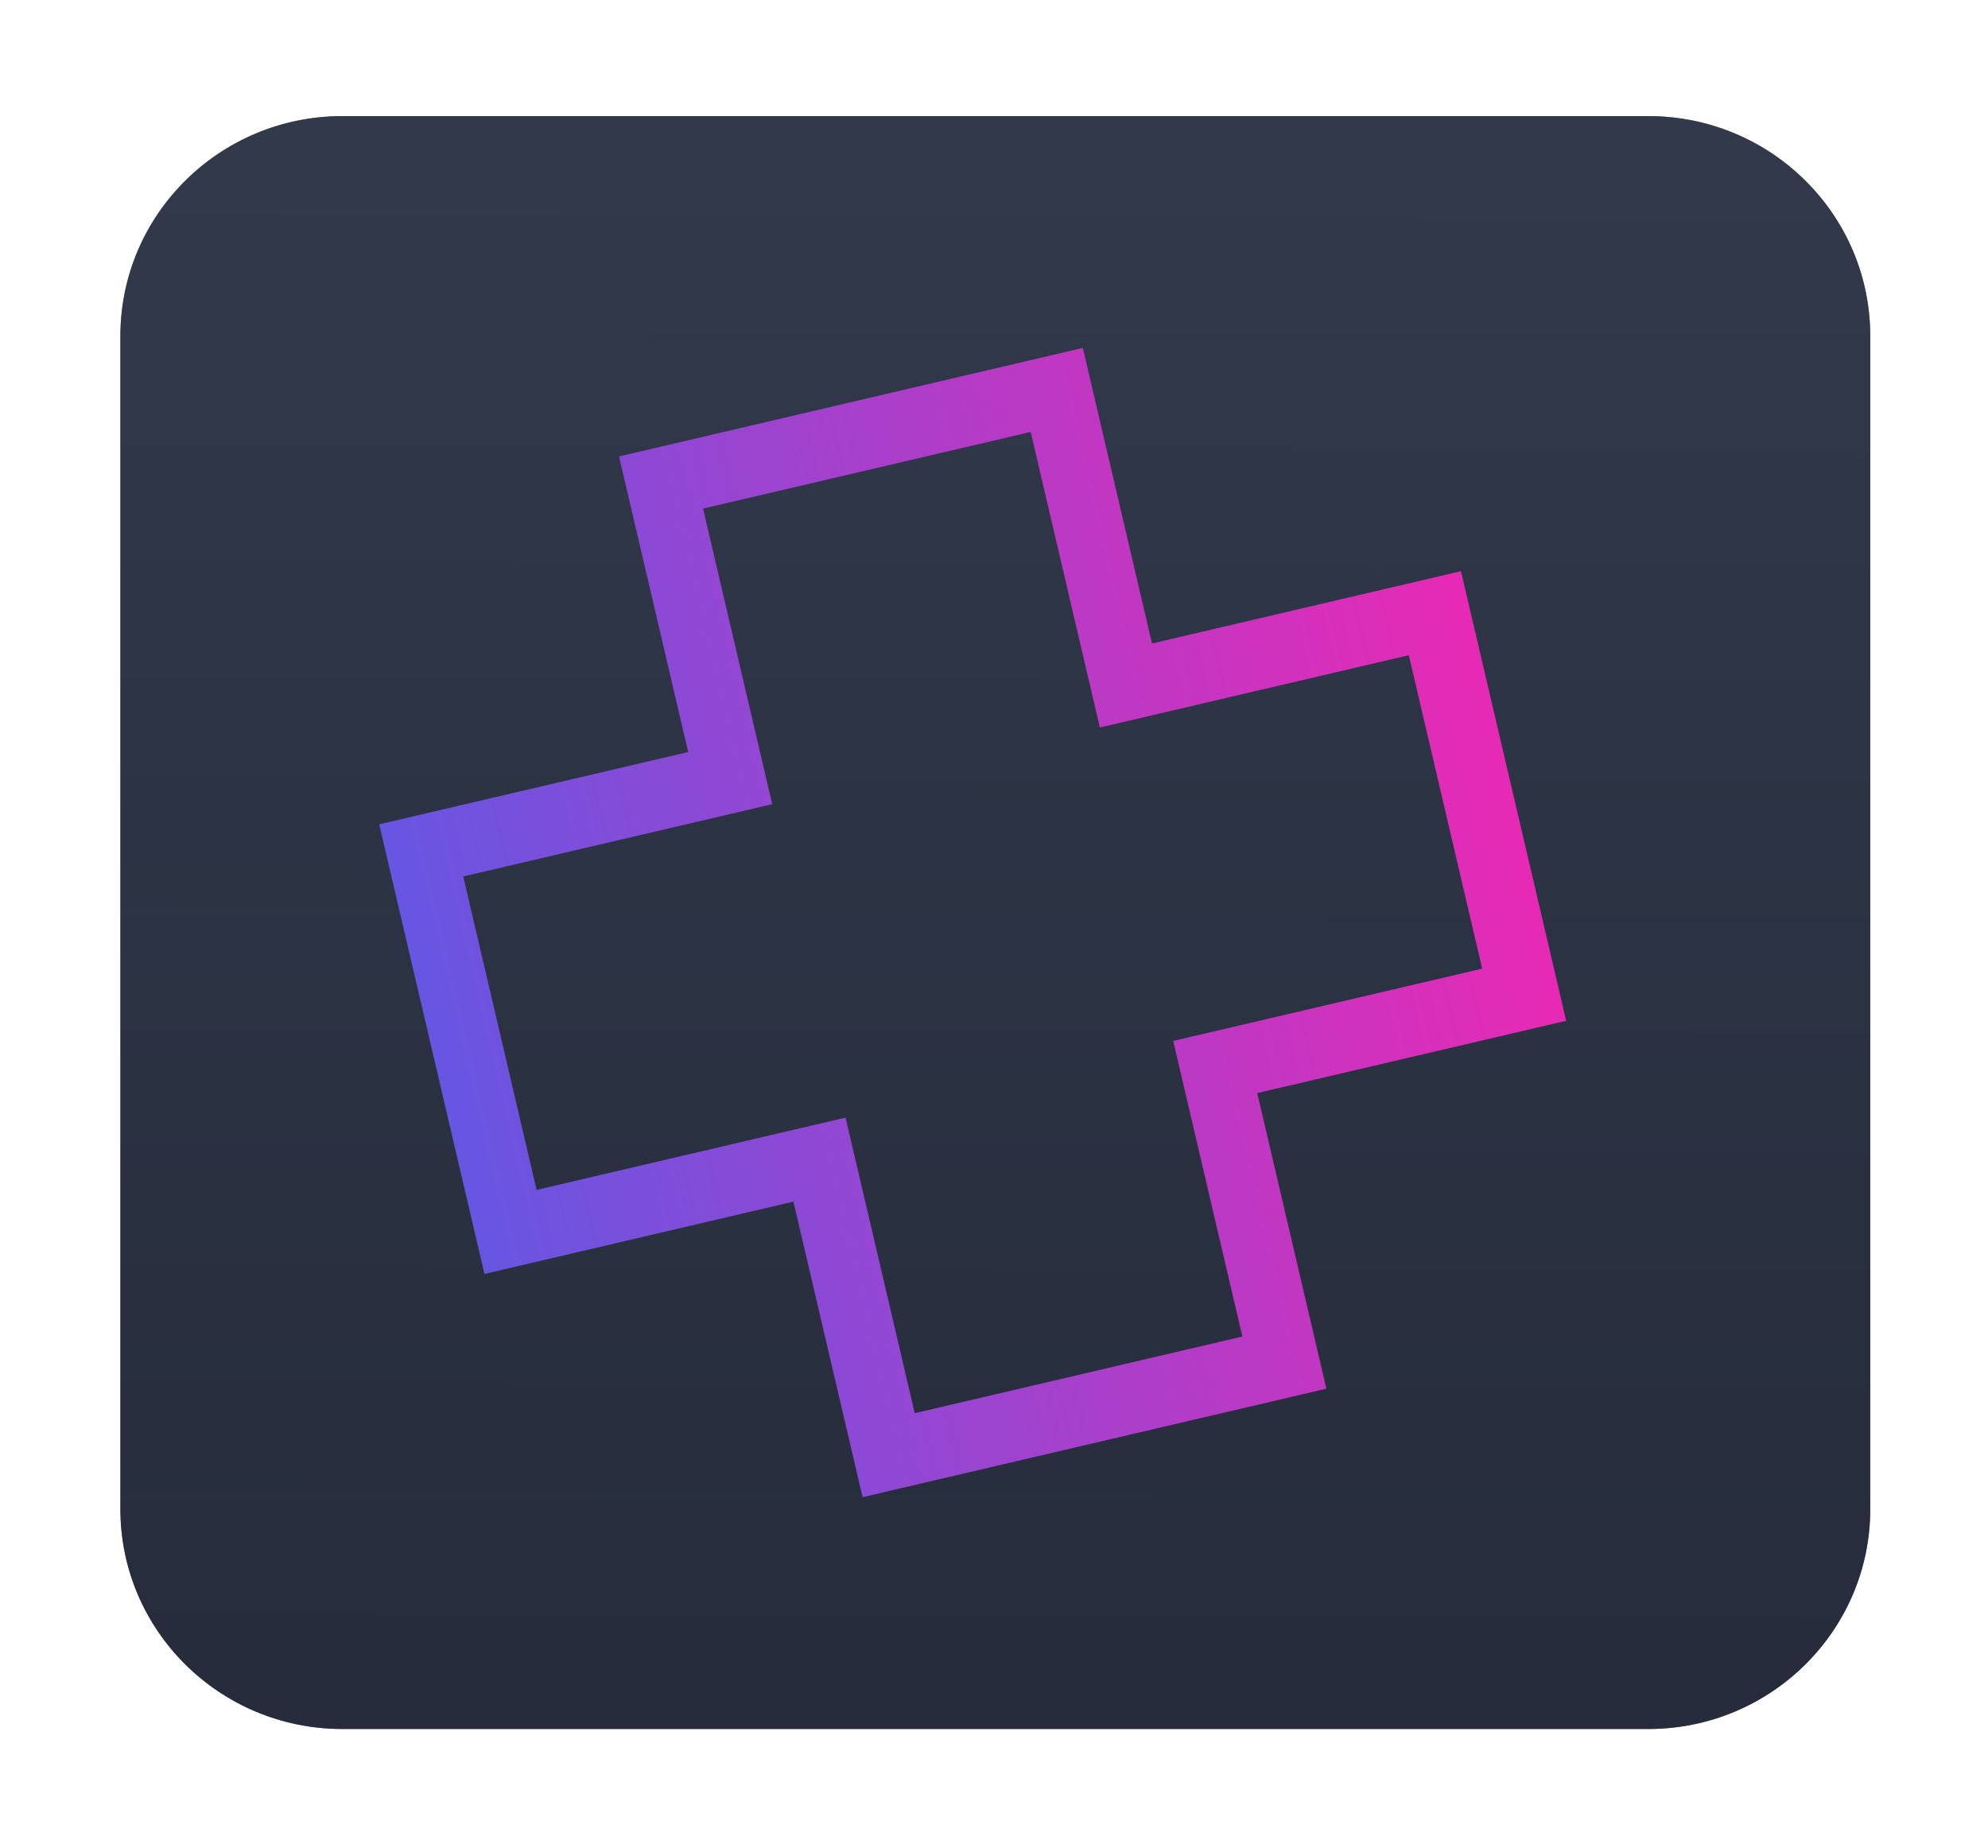 <svg width="199" height="185" viewBox="0 0 199 185" fill="none" xmlns="http://www.w3.org/2000/svg">
<g filter="url(#filter0_f_227_199)">
<path d="M164.994 11.623C177.266 11.623 187.214 21.482 187.214 33.644V151.058C187.214 163.219 177.266 173.078 164.994 173.078H34.272C22 173.078 12.051 163.219 12.051 151.058V33.644C12.051 21.482 22 11.623 34.272 11.623H164.994Z" fill="black" fill-opacity="0.498"/>
</g>
<path d="M34.272 11.623H164.994C177.266 11.623 187.214 21.482 187.214 33.644V151.058C187.214 163.219 177.266 173.078 164.994 173.078H34.272C22 173.078 12.051 163.219 12.051 151.058V33.644C12.051 21.482 22 11.623 34.272 11.623Z" fill="url(#paint0_linear_227_199)"/>
<path d="M108.392 34.826L109.987 41.642L115.316 64.414L139.428 58.772L146.244 57.177L147.839 63.993L155.182 95.368L156.777 102.184L149.961 103.779L125.849 109.421L131.178 132.194L132.773 139.01L125.957 140.605L93.162 148.279L86.346 149.874L84.751 143.059L79.422 120.286L55.31 125.929L48.494 127.524L46.899 120.708L39.556 89.333L37.961 82.517L44.777 80.922L68.889 75.28L63.56 52.507L61.965 45.691L68.781 44.096L101.576 36.421L108.392 34.826ZM103.172 43.237L70.376 50.912L77.3 80.5L46.372 87.738L53.714 119.113L84.642 111.876L91.567 141.464L124.362 133.789L117.438 104.201L148.366 96.963L141.023 65.588L110.096 72.825L103.172 43.237Z" fill="url(#paint1_linear_227_199)"/>
<defs>
<filter id="filter0_f_227_199" x="0.551" y="0.123" width="198.162" height="184.455" filterUnits="userSpaceOnUse" color-interpolation-filters="sRGB">
<feFlood flood-opacity="0" result="BackgroundImageFix"/>
<feBlend mode="normal" in="SourceGraphic" in2="BackgroundImageFix" result="shape"/>
<feGaussianBlur stdDeviation="5.75" result="effect1_foregroundBlur_227_199"/>
</filter>
<linearGradient id="paint0_linear_227_199" x1="99" y1="15.806" x2="98.577" y2="167.641" gradientUnits="userSpaceOnUse">
<stop stop-color="#31394B"/>
<stop offset="1" stop-color="#262C3B"/>
</linearGradient>
<linearGradient id="paint1_linear_227_199" x1="43.258" y1="105.063" x2="151.576" y2="79.707" gradientUnits="userSpaceOnUse">
<stop stop-color="#6756E2"/>
<stop offset="1" stop-color="#E72AB5"/>
</linearGradient>
</defs>
</svg>

